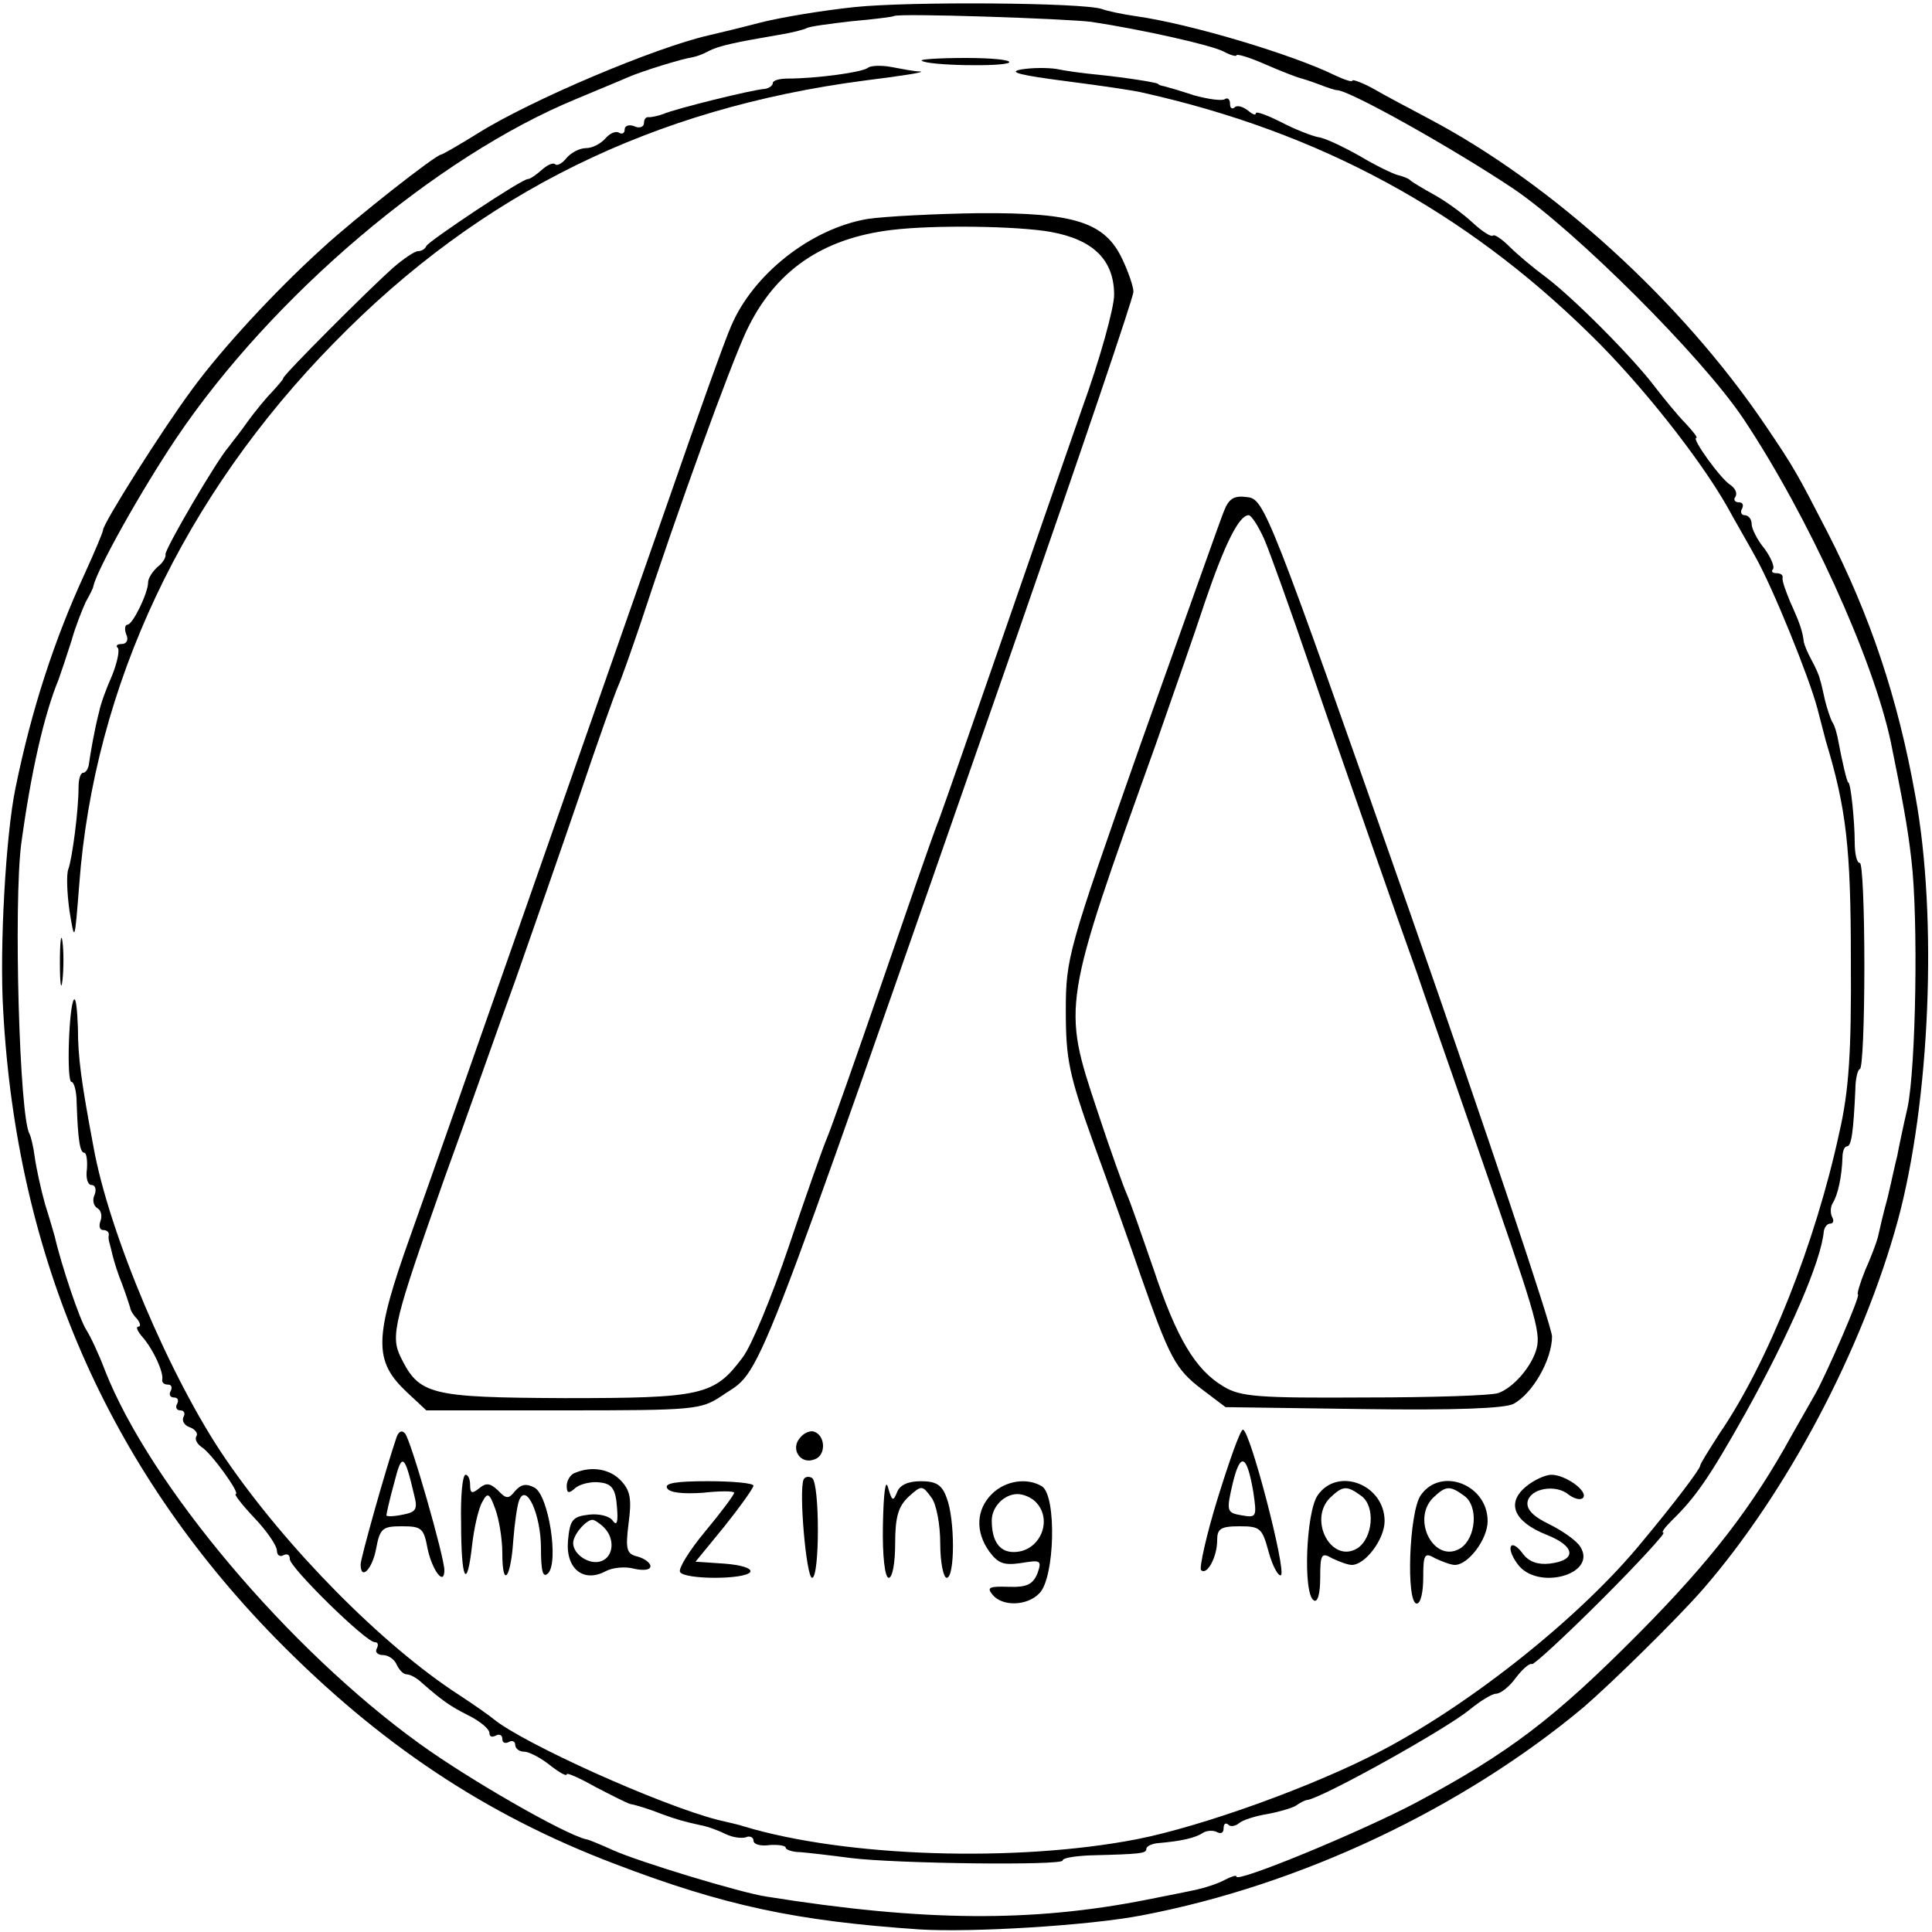 <?xml version="1.0" standalone="no"?>
<!DOCTYPE svg PUBLIC "-//W3C//DTD SVG 20010904//EN"
 "http://www.w3.org/TR/2001/REC-SVG-20010904/DTD/svg10.dtd">
<svg version="1.0" xmlns="http://www.w3.org/2000/svg"
 width="300pt" height="300pt" viewBox="0 0 300 300"
 preserveAspectRatio="xMidYMid meet">
<g transform="translate(0,300) scale(0.1,-0.1)"
fill="#000000" stroke="none">
<path d="M1327 2989 c-48 -5 -116 -16 -150 -25 -34 -9 -69 -17 -77 -19 -83
-19 -275 -100 -358 -152 -29 -18 -55 -33 -57 -33 -8 0 -134 -99 -184 -145 -74
-67 -157 -157 -203 -220 -48 -65 -138 -208 -138 -218 0 -3 -13 -34 -29 -69
-46 -100 -82 -209 -107 -332 -15 -72 -25 -248 -19 -346 21 -382 162 -707 423
-974 161 -164 326 -274 526 -350 170 -65 282 -89 474 -102 81 -5 264 6 346 22
246 47 497 166 685 323 44 38 146 138 186 184 130 150 247 371 302 572 50 185
62 471 27 660 -27 151 -70 279 -136 408 -48 93 -51 99 -97 167 -130 192 -330
374 -521 475 -30 16 -70 37 -87 47 -18 10 -33 15 -33 13 0 -3 -12 1 -27 8 -65
32 -224 80 -310 92 -21 3 -44 8 -52 11 -29 10 -299 12 -384 3z m368 -23 c79
-12 186 -36 205 -46 11 -6 20 -8 20 -6 0 3 20 -3 45 -14 25 -11 49 -20 53 -21
4 -1 17 -5 30 -10 13 -5 25 -9 28 -9 19 0 178 -89 274 -153 96 -65 292 -260
357 -357 100 -150 201 -371 229 -502 18 -89 26 -130 32 -183 11 -92 7 -323 -6
-385 -7 -30 -14 -64 -16 -75 -3 -11 -9 -40 -15 -65 -7 -25 -13 -52 -15 -61 -2
-8 -11 -32 -20 -52 -8 -20 -13 -37 -11 -37 5 0 -49 -124 -66 -154 -6 -11 -23
-40 -37 -65 -61 -111 -125 -194 -237 -307 -132 -133 -202 -186 -346 -263 -87
-46 -279 -125 -279 -115 0 3 -8 0 -18 -5 -11 -6 -30 -12 -43 -15 -13 -3 -49
-10 -79 -16 -177 -35 -346 -34 -590 5 -40 6 -198 54 -238 72 -20 9 -39 17 -42
17 -34 8 -182 93 -258 148 -204 147 -419 402 -489 580 -9 24 -22 52 -29 63
-10 15 -39 101 -49 145 -1 3 -7 25 -15 50 -7 25 -14 58 -16 73 -2 16 -6 32 -8
36 -16 25 -25 359 -13 451 15 110 35 199 58 255 4 11 13 38 20 60 6 22 17 49
22 60 6 11 12 22 12 25 6 26 72 145 129 230 149 221 404 437 620 526 33 14 70
29 81 34 23 10 85 29 100 31 6 1 17 5 26 10 16 8 39 13 109 25 19 3 38 8 42
10 4 3 36 7 70 11 35 3 65 7 66 8 5 5 269 -4 307 -9z"/>
<path d="M1431 2906 c7 -8 129 -10 136 -3 3 4 -27 7 -67 7 -40 0 -71 -2 -69
-4z"/>
<path d="M1348 2895 c-7 -7 -80 -17 -125 -17 -13 0 -23 -3 -23 -7 0 -4 -6 -8
-12 -9 -19 -1 -140 -31 -158 -39 -8 -3 -18 -5 -22 -5 -5 1 -8 -3 -8 -9 0 -6
-7 -9 -15 -5 -8 3 -15 1 -15 -5 0 -6 -4 -8 -9 -5 -5 3 -14 -1 -21 -9 -7 -8
-20 -15 -30 -15 -10 0 -23 -7 -30 -15 -7 -9 -15 -13 -18 -10 -3 3 -12 -1 -21
-9 -9 -8 -18 -14 -21 -14 -7 2 -154 -96 -158 -104 -2 -5 -8 -8 -13 -8 -5 0
-23 -12 -40 -27 -37 -33 -169 -165 -169 -170 0 -2 -8 -11 -17 -21 -10 -10 -27
-31 -38 -46 -11 -16 -25 -33 -30 -40 -18 -20 -100 -160 -98 -167 1 -4 -4 -13
-12 -19 -8 -7 -15 -18 -15 -24 0 -17 -24 -66 -32 -66 -4 0 -5 -7 -2 -15 4 -8
1 -15 -7 -15 -7 0 -10 -3 -6 -6 3 -4 -1 -23 -9 -43 -9 -20 -18 -45 -20 -56 -7
-26 -14 -67 -16 -82 -1 -7 -5 -13 -9 -13 -4 0 -7 -10 -7 -22 0 -37 -10 -112
-16 -128 -3 -8 -2 -37 2 -65 8 -49 8 -48 15 41 23 309 162 604 397 843 227
232 494 363 823 406 56 7 95 13 86 14 -9 0 -29 4 -45 7 -16 3 -32 2 -36 -1z"/>
<path d="M1585 2892 c-21 -4 1 -9 70 -18 55 -7 109 -15 120 -18 273 -61 499
-183 695 -376 77 -75 168 -190 211 -265 12 -22 33 -58 45 -80 27 -48 83 -186
96 -235 5 -19 11 -42 13 -50 32 -106 39 -166 39 -340 1 -144 -3 -204 -18 -269
-37 -171 -110 -356 -186 -467 -16 -25 -30 -47 -30 -50 0 -5 -40 -58 -90 -118
-94 -115 -263 -250 -404 -324 -104 -55 -279 -118 -381 -138 -186 -36 -451 -28
-610 20 -5 2 -23 6 -40 10 -90 23 -303 119 -349 157 -6 5 -30 22 -53 37 -119
77 -268 228 -363 367 -85 124 -181 350 -205 485 -19 101 -24 139 -24 184 -1
27 -3 47 -6 44 -8 -8 -12 -128 -4 -128 4 0 8 -15 8 -32 2 -58 5 -78 12 -78 3
0 5 -11 4 -25 -2 -14 1 -25 7 -25 6 0 8 -7 5 -15 -4 -8 -2 -17 4 -21 6 -3 8
-12 5 -20 -3 -8 -1 -14 4 -14 6 0 9 -3 9 -7 -1 -5 0 -10 1 -13 1 -3 3 -12 5
-20 2 -8 8 -28 15 -45 6 -16 11 -32 12 -35 0 -3 4 -11 10 -17 6 -7 7 -13 3
-13 -5 0 -1 -8 7 -17 17 -20 32 -54 30 -65 -1 -5 3 -8 9 -8 5 0 7 -4 4 -10 -3
-5 -1 -10 5 -10 6 0 8 -4 5 -10 -3 -5 -1 -10 5 -10 6 0 8 -5 5 -10 -3 -6 1
-13 9 -16 9 -3 14 -10 11 -14 -3 -5 1 -12 8 -17 15 -9 61 -73 53 -73 -3 0 10
-17 29 -37 19 -20 35 -43 35 -51 0 -7 5 -10 10 -7 6 3 10 1 10 -6 0 -13 118
-129 132 -129 5 0 6 -4 3 -10 -3 -5 1 -10 10 -10 8 0 18 -7 21 -15 4 -8 10
-15 16 -15 5 0 16 -6 23 -13 31 -27 43 -36 73 -51 18 -9 32 -21 32 -27 0 -6 4
-7 10 -4 5 3 10 1 10 -5 0 -6 4 -8 10 -5 5 3 10 1 10 -4 0 -6 6 -11 14 -11 7
0 25 -9 40 -21 14 -11 26 -18 26 -14 0 3 20 -6 45 -20 25 -13 49 -25 53 -26
10 -2 30 -8 50 -16 22 -8 32 -11 59 -17 12 -2 30 -9 40 -14 10 -5 24 -7 31 -5
6 3 12 0 12 -5 0 -6 11 -9 25 -7 14 1 25 -1 25 -4 0 -3 10 -7 23 -7 12 -1 47
-5 77 -9 71 -9 330 -12 330 -4 0 4 19 7 43 8 79 2 87 3 87 10 0 4 8 8 18 9 36
3 58 8 70 16 6 4 17 4 22 1 6 -3 10 -1 10 6 0 7 3 9 7 6 3 -4 11 -3 17 2 6 5
25 11 43 14 17 3 38 9 45 13 7 5 15 9 18 9 23 3 216 110 253 141 16 13 34 24
40 24 7 0 21 11 31 25 10 13 21 23 25 21 3 -1 52 44 109 101 56 56 99 103 95
103 -4 0 2 8 13 19 36 35 58 66 114 166 69 124 118 237 122 283 1 6 5 12 10
12 5 0 6 5 3 10 -3 6 -3 16 1 22 8 13 14 41 15 71 0 9 3 17 7 17 7 0 10 23 13
88 0 17 4 32 7 32 4 0 7 72 7 160 0 88 -3 160 -7 160 -5 0 -8 15 -8 33 0 30
-6 92 -10 92 -2 0 -10 35 -15 62 -2 12 -6 27 -10 32 -3 6 -8 21 -11 33 -3 13
-6 28 -8 33 -1 6 -7 19 -13 30 -6 11 -11 23 -12 28 -2 17 -6 29 -21 62 -7 17
-13 33 -12 38 1 4 -3 7 -10 7 -6 0 -8 3 -5 6 3 4 -3 18 -13 32 -11 13 -20 31
-20 38 0 8 -5 14 -11 14 -5 0 -7 5 -4 10 3 6 1 10 -5 10 -6 0 -9 4 -5 9 3 6
-1 13 -8 18 -15 9 -61 73 -53 73 3 0 -5 10 -17 23 -12 12 -33 38 -47 56 -32
43 -126 138 -170 171 -19 14 -44 35 -56 47 -12 12 -24 20 -26 17 -3 -2 -17 7
-31 20 -15 14 -41 33 -59 43 -18 10 -35 20 -38 23 -3 3 -11 6 -19 8 -8 2 -35
15 -60 30 -25 14 -54 28 -64 29 -10 2 -36 12 -57 23 -22 11 -40 18 -40 14 0
-4 -6 -1 -13 5 -8 6 -17 8 -20 4 -4 -3 -7 -1 -7 6 0 7 -4 10 -8 7 -5 -3 -26 0
-48 6 -21 7 -42 13 -46 14 -5 1 -9 2 -10 4 -4 2 -45 9 -93 14 -22 2 -51 6 -65
9 -14 2 -38 2 -55 -1z"/>
<path d="M1347 2660 c-88 -15 -178 -86 -212 -167 -9 -20 -52 -140 -96 -267
-112 -320 -340 -972 -401 -1143 -58 -162 -58 -196 -6 -245 l30 -28 213 0 c203
0 213 1 245 22 66 46 36 -33 461 1186 98 282 179 520 179 529 0 8 -8 31 -17
50 -27 58 -74 73 -223 72 -69 -1 -146 -5 -173 -9z m284 -20 c67 -12 99 -44 99
-98 0 -20 -22 -100 -50 -177 -27 -77 -83 -239 -125 -360 -42 -121 -85 -245
-96 -275 -12 -30 -52 -147 -91 -260 -39 -113 -76 -218 -83 -235 -7 -16 -34
-93 -60 -170 -26 -77 -58 -155 -72 -173 -44 -59 -63 -63 -276 -63 -210 1 -226
5 -255 64 -16 33 -10 56 68 277 35 96 84 236 111 310 26 74 71 203 99 285 28
83 55 159 60 170 5 11 20 54 34 95 60 183 139 400 165 456 44 93 117 144 226
157 66 8 195 6 246 -3z"/>
<path d="M1900 2205 c-6 -15 -63 -176 -128 -358 -114 -324 -117 -334 -117
-417 0 -75 5 -99 43 -205 24 -66 57 -158 73 -205 45 -128 54 -146 95 -177 l37
-28 213 -3 c144 -2 220 1 234 8 30 16 60 69 60 105 -1 17 -101 316 -223 665
-217 619 -224 635 -250 638 -21 3 -29 -2 -37 -23z m63 -42 c9 -21 41 -110 71
-198 30 -88 75 -216 99 -285 24 -69 54 -154 67 -190 12 -36 54 -155 92 -265
91 -262 101 -293 94 -319 -7 -27 -35 -60 -59 -69 -10 -4 -103 -7 -208 -7 -164
-1 -193 1 -219 17 -44 26 -73 75 -109 183 -18 52 -36 104 -41 115 -5 11 -26
69 -46 130 -55 165 -55 163 91 570 25 72 60 171 76 220 31 91 53 135 68 135 4
0 15 -17 24 -37z"/>
<path d="M93 1505 c0 -33 2 -45 4 -27 2 18 2 45 0 60 -2 15 -4 0 -4 -33z"/>
<path d="M616 769 c-18 -53 -56 -189 -56 -198 0 -26 18 -8 24 24 6 32 10 35
40 35 31 0 34 -3 40 -35 7 -33 26 -59 26 -33 0 20 -52 202 -61 212 -5 6 -10 3
-13 -5z m27 -90 c6 -23 3 -27 -18 -31 -14 -3 -25 -3 -25 -1 0 2 5 25 12 50 12
48 16 46 31 -18z"/>
<path d="M1242 767 c-15 -17 1 -42 23 -33 18 6 17 37 -1 43 -6 2 -16 -2 -22
-10z"/>
<path d="M1891 674 c-18 -58 -29 -109 -26 -112 9 -9 25 20 25 46 0 18 5 22 35
22 32 0 35 -3 45 -40 6 -22 15 -38 19 -36 9 6 -48 226 -59 226 -4 0 -21 -48
-39 -106z m55 10 c6 -40 5 -41 -18 -37 -23 4 -24 6 -14 49 12 50 22 46 32 -12z"/>
<path d="M893 713 c-7 -2 -13 -12 -13 -20 0 -12 3 -13 14 -3 8 6 25 10 38 8
18 -2 24 -10 26 -38 2 -23 0 -30 -6 -22 -5 8 -22 12 -38 10 -25 -3 -29 -8 -32
-40 -4 -44 24 -66 58 -48 11 6 31 8 45 4 14 -3 25 -2 25 4 0 5 -9 12 -20 15
-17 4 -19 11 -14 51 5 37 3 51 -11 66 -17 19 -46 24 -72 13z m45 -85 c17 -17
15 -45 -4 -52 -18 -7 -44 10 -44 28 0 13 20 36 30 36 3 0 11 -5 18 -12z"/>
<path d="M716 635 c0 -89 9 -106 17 -35 3 27 10 58 16 68 8 15 11 14 20 -11 6
-16 11 -47 11 -69 0 -55 13 -40 17 20 2 26 6 54 9 62 11 29 34 -22 34 -74 0
-36 3 -47 11 -39 17 17 1 121 -21 133 -13 7 -21 5 -30 -5 -10 -13 -14 -13 -27
1 -12 11 -18 12 -29 3 -11 -9 -14 -8 -14 5 0 9 -3 16 -7 16 -5 0 -8 -34 -7
-75z"/>
<path d="M1248 703 c-8 -16 4 -153 13 -153 12 0 12 147 0 155 -5 3 -11 2 -13
-2z"/>
<path d="M1371 633 c-1 -49 3 -83 9 -83 6 0 10 24 10 53 0 42 5 58 21 73 20
18 21 18 35 -1 8 -10 14 -42 14 -72 0 -29 5 -53 10 -53 13 0 13 91 0 124 -7
20 -16 26 -40 26 -20 0 -33 -6 -37 -17 -6 -15 -8 -14 -14 7 -4 15 -7 -8 -8
-57z"/>
<path d="M2370 692 c-32 -26 -19 -55 31 -75 46 -18 48 -40 5 -45 -18 -2 -32 3
-41 15 -19 26 -28 11 -9 -15 30 -43 125 -17 98 26 -6 10 -28 25 -48 35 -25 12
-36 23 -34 35 4 21 44 28 64 11 8 -6 18 -9 22 -5 9 10 -27 36 -49 36 -9 0 -27
-8 -39 -18z"/>
<path d="M1036 689 c4 -7 25 -9 55 -7 27 3 49 3 49 0 0 -3 -20 -30 -45 -60
-25 -30 -42 -58 -39 -63 7 -12 101 -12 109 0 3 6 -15 11 -40 13 l-45 3 45 55
c24 30 44 58 45 63 0 4 -32 7 -71 7 -49 0 -68 -3 -63 -11z"/>
<path d="M1540 680 c-24 -24 -26 -58 -4 -89 14 -19 23 -22 50 -18 30 5 32 4
25 -16 -7 -17 -16 -22 -45 -21 -30 1 -34 -1 -25 -12 15 -19 54 -18 73 2 24 24
27 151 4 166 -23 14 -57 9 -78 -12z m68 -12 c28 -28 7 -78 -34 -78 -22 0 -34
17 -34 49 0 21 19 41 40 41 9 0 21 -5 28 -12z"/>
<path d="M2046 678 c-18 -26 -23 -153 -6 -163 6 -4 10 10 10 35 0 37 2 40 19
30 11 -5 24 -10 30 -10 21 0 51 40 51 68 0 57 -73 85 -104 40z m68 -1 c22 -16
18 -65 -6 -81 -40 -25 -77 43 -43 78 20 19 26 20 49 3z"/>
<path d="M2206 678 c-18 -26 -23 -168 -6 -168 6 0 10 18 10 40 0 37 2 40 19
30 11 -5 24 -10 30 -10 21 0 51 40 51 68 0 57 -73 85 -104 40z m68 -1 c22 -16
18 -65 -6 -81 -40 -25 -77 43 -43 78 20 19 26 20 49 3z"/>
</g>
</svg>
